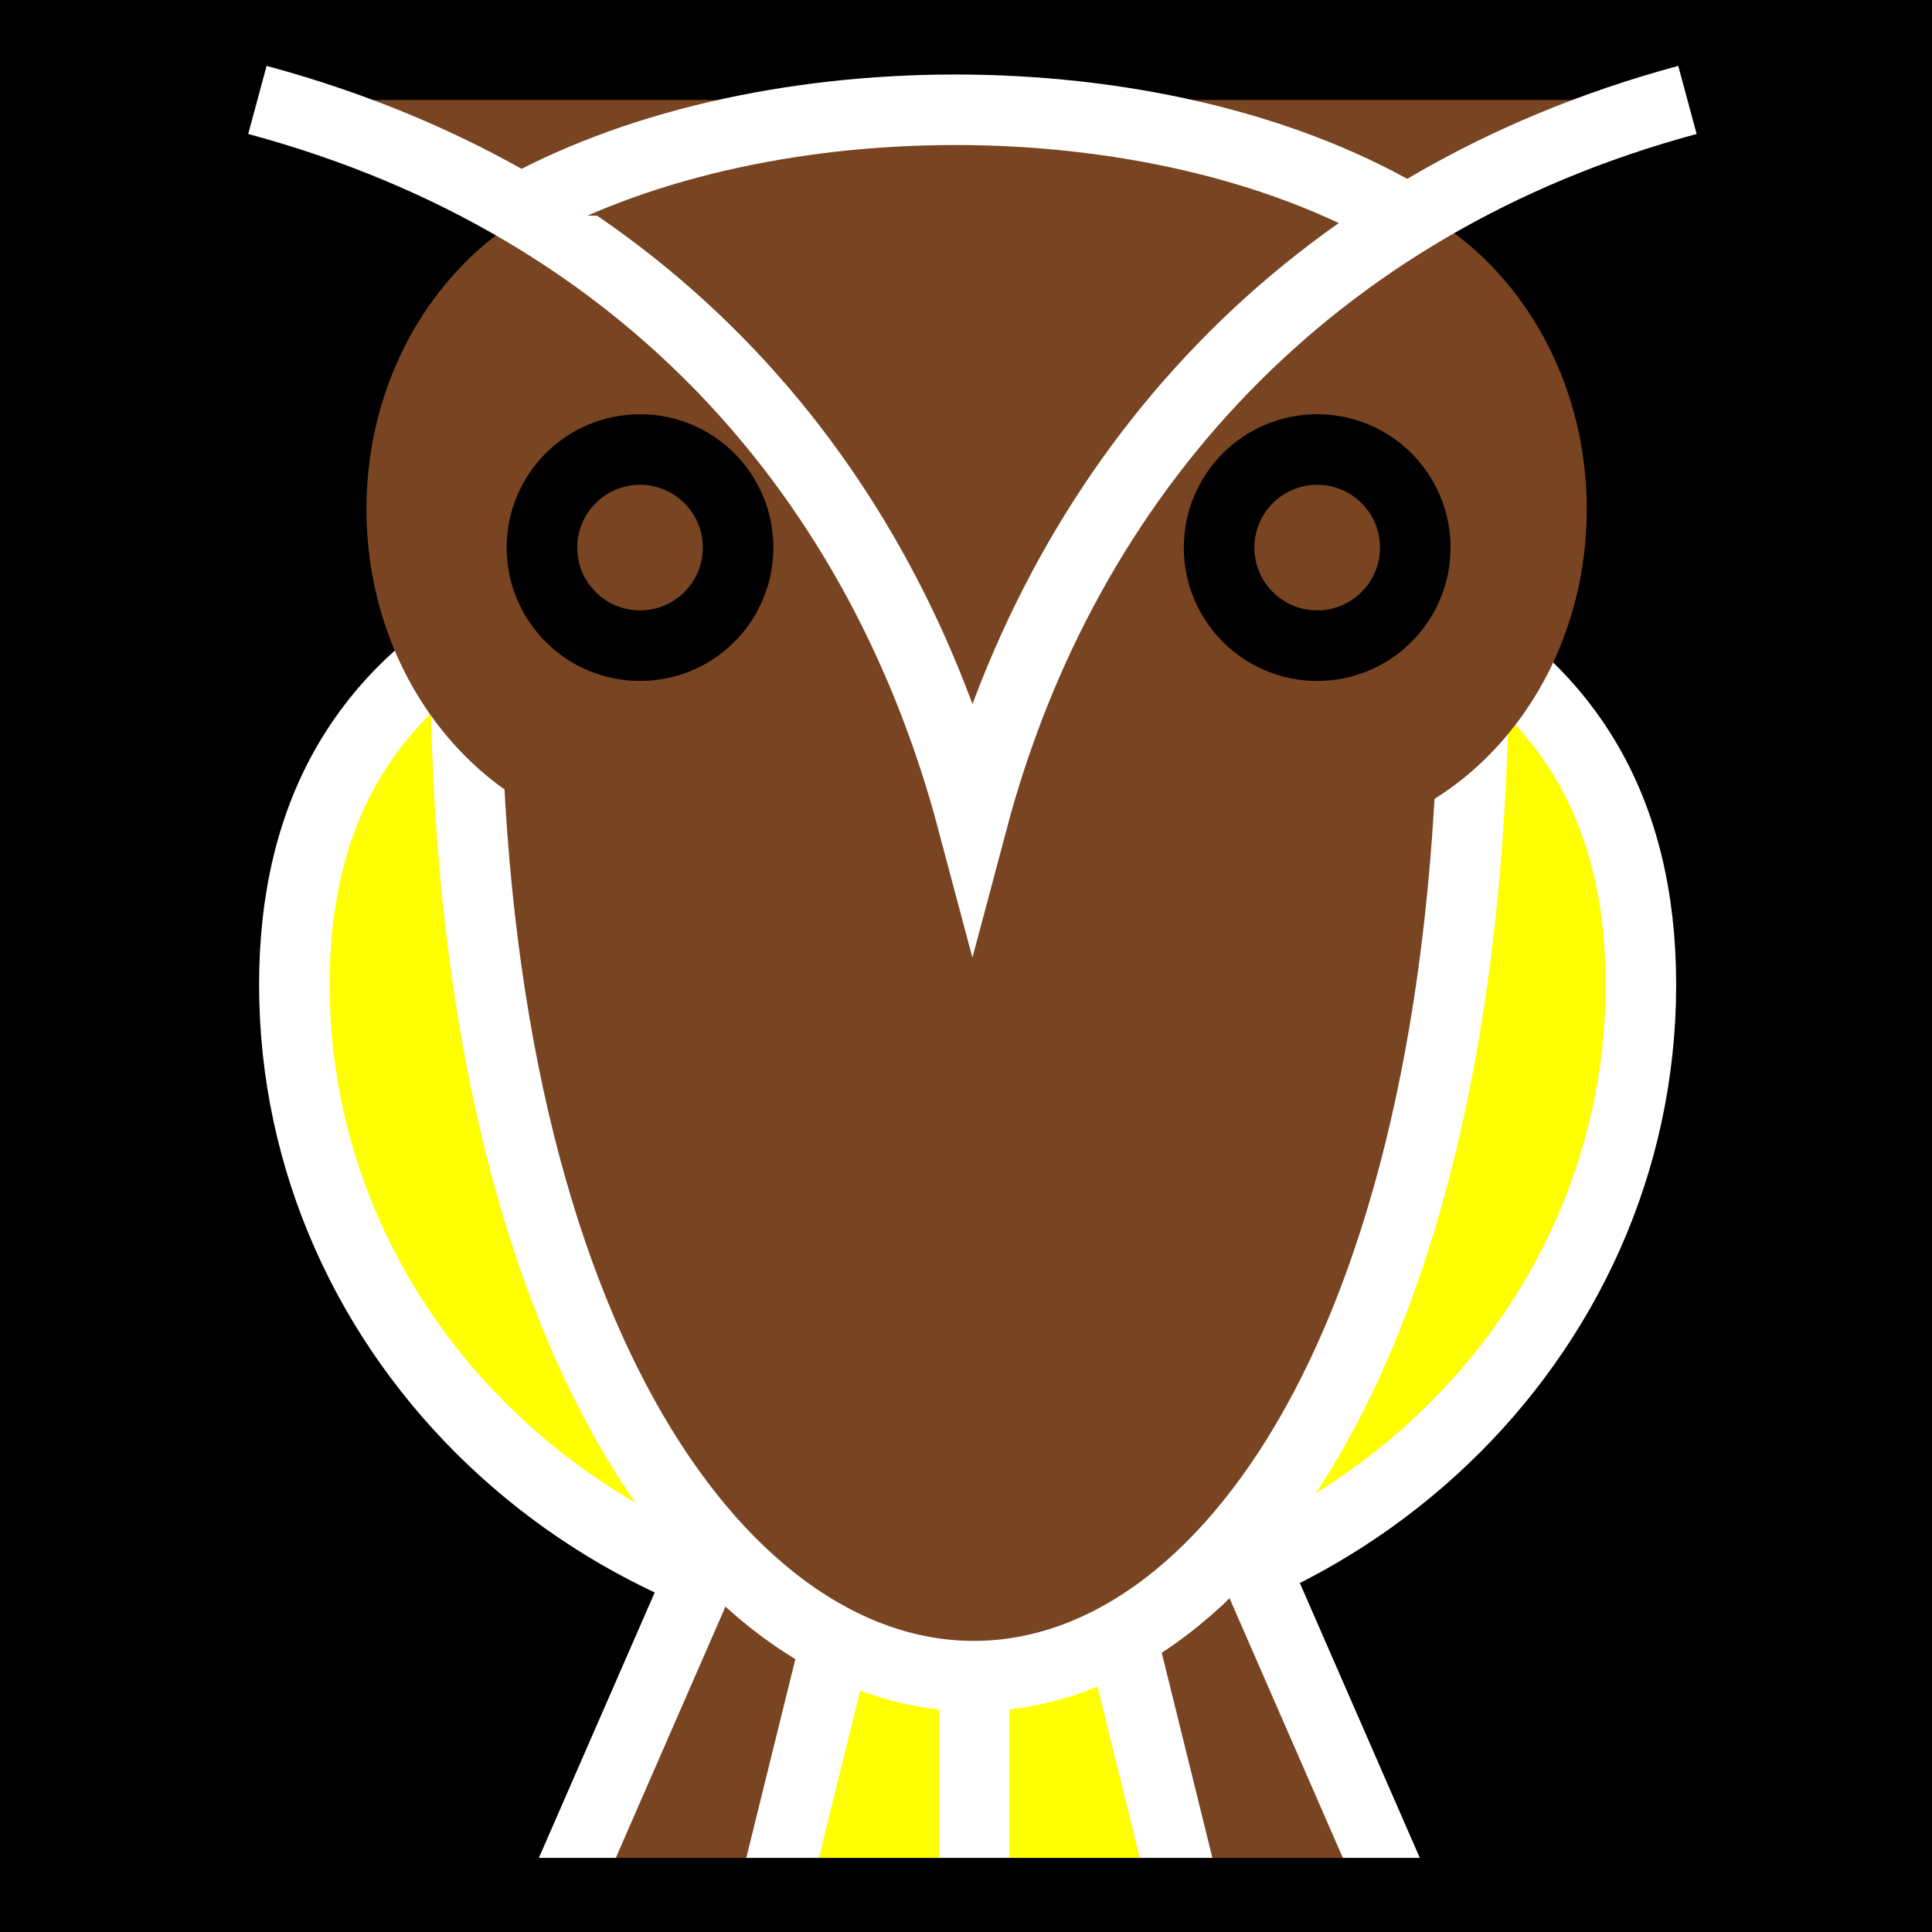 <?xml version="1.0" encoding="UTF-8" standalone="no"?>
<svg
   xmlns:dc="http://purl.org/dc/elements/1.1/"
   xmlns:cc="http://creativecommons.org/ns#"
   xmlns:rdf="http://www.w3.org/1999/02/22-rdf-syntax-ns#"
   xmlns:svg="http://www.w3.org/2000/svg"
   xmlns="http://www.w3.org/2000/svg"
   xmlns:sodipodi="http://sodipodi.sourceforge.net/DTD/sodipodi-0.dtd"
   xmlns:inkscape="http://www.inkscape.org/namespaces/inkscape"
   viewBox="0 0 512 512"
   id="svg2"
   version="1.1"
   inkscape:version="0.48.4 r9939"
   width="100%"
   height="100%"
   sodipodi:docname="owl_wisdom.svg">
  <defs
     id="defs46" />
  <sodipodi:namedview
     pagecolor="#ffffff"
     bordercolor="#666666"
     borderopacity="1"
     objecttolerance="10"
     gridtolerance="10"
     guidetolerance="10"
     inkscape:pageopacity="0"
     inkscape:pageshadow="2"
     inkscape:window-width="1280"
     inkscape:window-height="1002"
     id="namedview44"
     showgrid="false"
     inkscape:zoom="0.921875"
     inkscape:cx="225.22069"
     inkscape:cy="217.59554"
     inkscape:window-x="-8"
     inkscape:window-y="-8"
     inkscape:window-maximized="1"
     inkscape:current-layer="g6" />
  <path
     d="m0,0h512v512h-512z"
     id="path4" />
  <g
     transform="matrix(18.689,0,0,18.689,-4021.013,-7886.218)"
     id="g6"
     style="fill:#784421">
    <path
       d="m238.422,435.935c0,5.026-4.277,9.104-9.547,9.104s-9.547-4.079-9.547-9.104 4.277-6.449 9.547-6.449 9.547,1.423 9.547,6.449z"
       fill="none"
       stroke="#fff"
       id="path8"
       style="fill:#ffff00" />
    <path
       d="m223.155,448.741 5.886-13.486 5.886,13.486"
       stroke="#fff"
       id="path10"
       style="fill:#784421" />
    <path
       d="m226.146,448.741 2.895-11.719 2.895,11.719"
       stroke="#fff"
       id="path12"
       style="fill:#ffff00" />
    <path
       d="m228.97,445.046v3.779"
       fill="none"
       stroke="#fff"
       id="path14"
       style="fill:#784421" />
    <path
       d="m221.756,431.234c0,19.125 14.296,19.554 14.296,0"
       fill-rule="evenodd"
       stroke="#fff"
       id="path16"
       style="fill:#784421" />
    <g
       transform="translate(0,2.475)"
       id="g18"
       style="fill:#784421">
      <path
         d="m229.368,432.318c0,1.977-1.603,3.58-3.58,3.58s-3.58-1.603-3.58-3.58 1.603-3.58 3.58-3.58 3.58,1.603 3.58,3.58z"
         fill="#fff"
         transform="matrix(1.18,0,0,1.315,-41.855,-141.781)"
         id="path20"
         style="fill:#784421" />
      <path
         d="m229.368,432.318c0,1.977-1.603,3.58-3.58,3.58s-3.58-1.603-3.58-3.58 1.603-3.58 3.58-3.58 3.58,1.603 3.58,3.58z"
         fill="#fff"
         transform="matrix(1.18,0,0,1.315,-33,-141.781)"
         id="path22"
         style="fill:#784421" />
      <path
         d="m227.625,431.768c0,1.329-1.077,2.406-2.406,2.406s-2.406-1.077-2.406-2.406 1.077-2.406 2.406-2.406 2.406,1.077 2.406,2.406z"
         stroke="#000"
         stroke-width="1.731"
         transform="matrix(.578,0,0,.578,94.053,177.699)"
         id="path24"
         style="fill:#784421" />
      <path
         d="m227.625,431.768c0,1.329-1.077,2.406-2.406,2.406s-2.406-1.077-2.406-2.406 1.077-2.406 2.406-2.406 2.406,1.077 2.406,2.406z"
         stroke="#000"
         stroke-width="1.731"
         transform="matrix(.578,0,0,.578,103.655,177.699)"
         id="path26"
         style="fill:#784421" />
      <path
         d="m239.082,420.913c-5.358,1.447-8.832,5.301-10.139,10.217-1.269-4.772-4.565-8.712-10.139-10.217"
         stroke="#fff"
         id="path28"
         style="fill:#784421" />
      <path
         d="m222.374,422.554c3.45-1.991 9.154-2.013 12.642,0"
         fill="none"
         stroke="#fff"
         id="path30"
         style="fill:#784421" />
    </g>
    <path
       d="m220.761,448.816h16.469"
       fill="none"
       stroke="#000"
       id="path32"
       style="fill:#784421" />
    <path
       d="m230.188,437.059c-.188.701-.765,1.24-1.312,1.24-.534,1e-05-1.103-.538-1.281-1.204-.043.182-.094.376-.094.578 0,1.029.62,1.841 1.375,1.841s1.375-.813 1.375-1.841c0-.213-.014-.423-.062-.614z"
       fill="#fff"
       id="path34"
       style="fill:#784421" />
    <path
       d="m223.917,435.377c.057,1.146.776,2.035 1.631,2.035 .32,0 .629-.12.881-.339-.153.85-.732,1.47-1.403,1.47-.788,0-1.435-.848-1.435-1.922 0-.466.125-.908.326-1.244z"
       fill="#fff"
       id="path36"
       style="fill:#784421" />
    <path
       d="m233.865,435.509c.201.335.293.777.293,1.244 0,1.074-.615,1.922-1.403,1.922-.67,0-1.25-.62-1.403-1.47 .251.219.56.339.881.339 .855-2e-05 1.574-.889 1.631-2.035z"
       fill="#fff"
       id="path38"
       style="fill:#784421" />
    <path
       d="m225.875,440.701c.199.852.809,1.48 1.5,1.48 .441,0 .843-.246 1.125-.65-.04.981-.614,1.769-1.344,1.769-.755,0-1.375-.849-1.375-1.877 0-.257.025-.499.094-.722z"
       fill="#fff"
       id="path40"
       style="fill:#784421" />
    <path
       d="m232.062,440.629c.086.244.156.505.156.794 0,1.029-.62,1.877-1.375,1.877-.729,0-1.335-.788-1.375-1.769 .282.404.684.65 1.125.65 .709,0 1.285-.667 1.469-1.552z"
       fill="#fff"
       id="path42"
       style="fill:#784421" />
  </g>
</svg>

